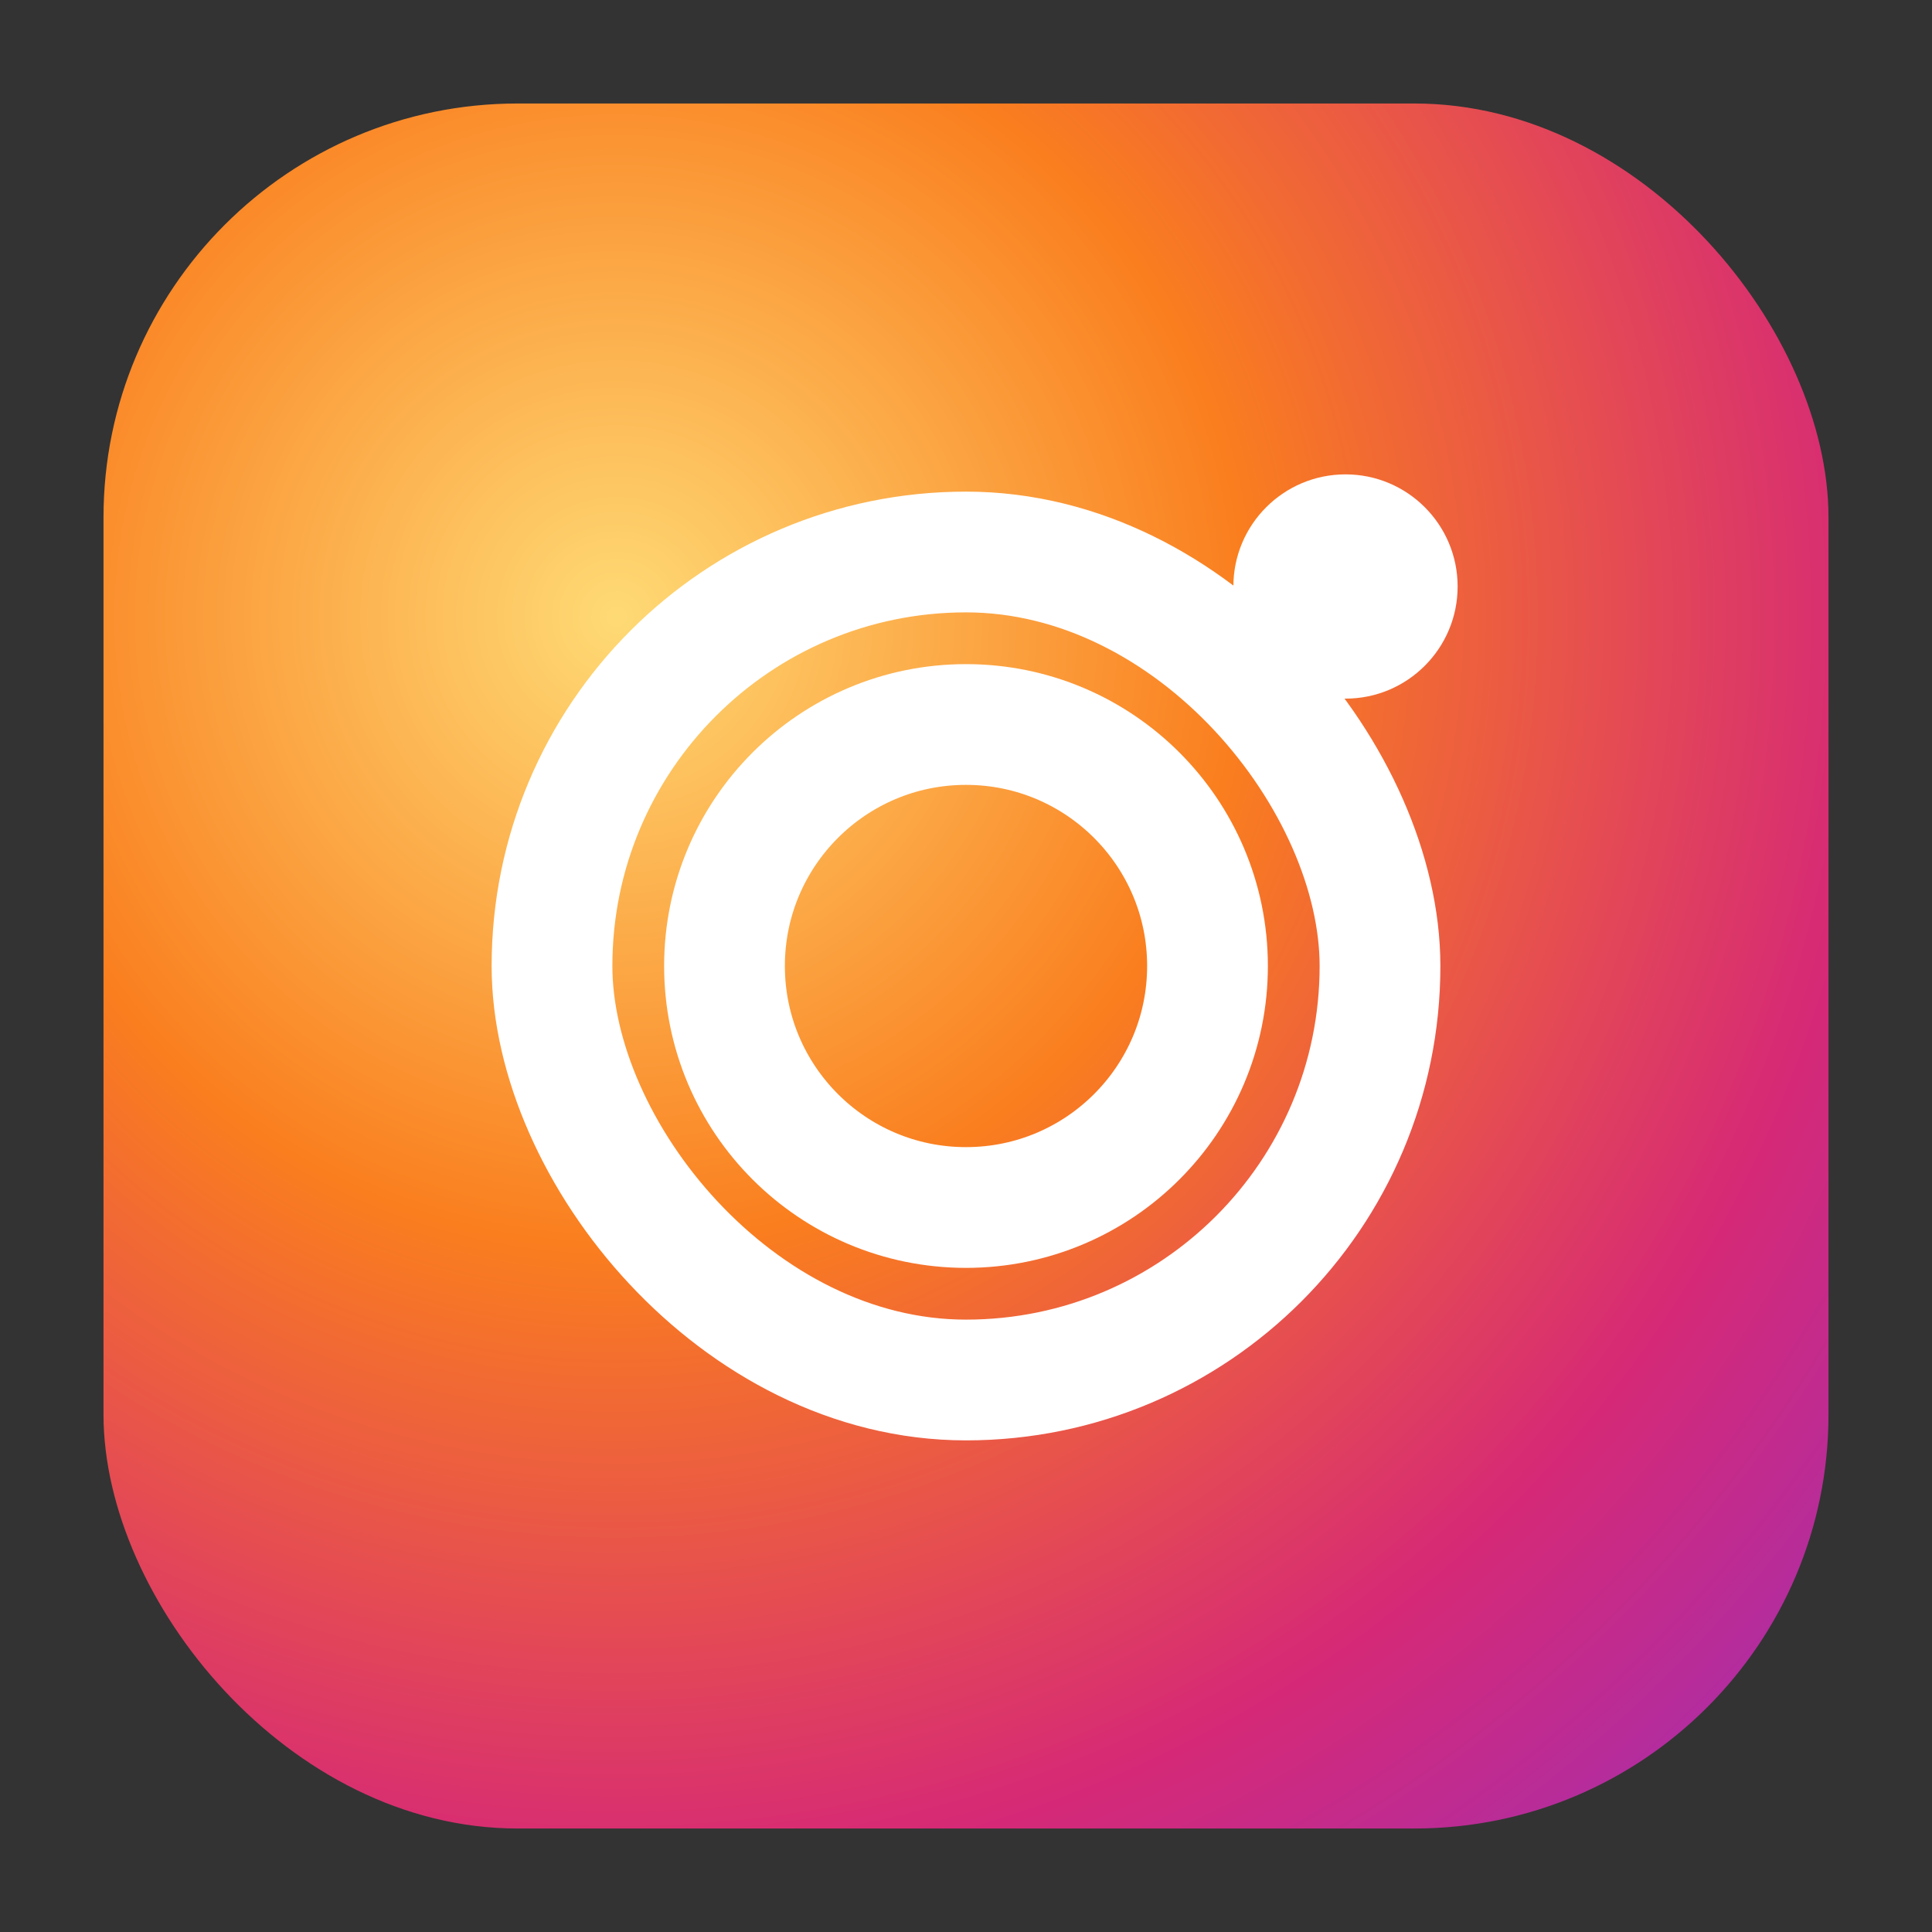 <svg xmlns="http://www.w3.org/2000/svg" viewBox="0 0 448 448">
  <rect x="0" y="0" width="448" height="448" fill="#333333" stroke="none"/>
  <defs>
    <radialGradient id="ig" cx="30%" cy="30%" r="120%">
      <stop offset="0%" stop-color="#feda75"/>
      <stop offset="30%" stop-color="#fa7e1e"/>
      <stop offset="60%" stop-color="#d62976"/>
      <stop offset="85%" stop-color="#962fbf"/>
      <stop offset="100%" stop-color="#4f5bd5"/>
    </radialGradient>
  </defs>
  <rect x="24" y="24" width="400" height="400" rx="96" fill="url(#ig)"/>
  <circle cx="312" cy="136" r="26" fill="#fff"/>
  <rect x="128" y="128" width="192" height="192" rx="96" fill="none" stroke="#fff" stroke-width="28"/>
  <circle cx="224" cy="224" r="56" fill="none" stroke="#fff" stroke-width="28"/>
</svg>
